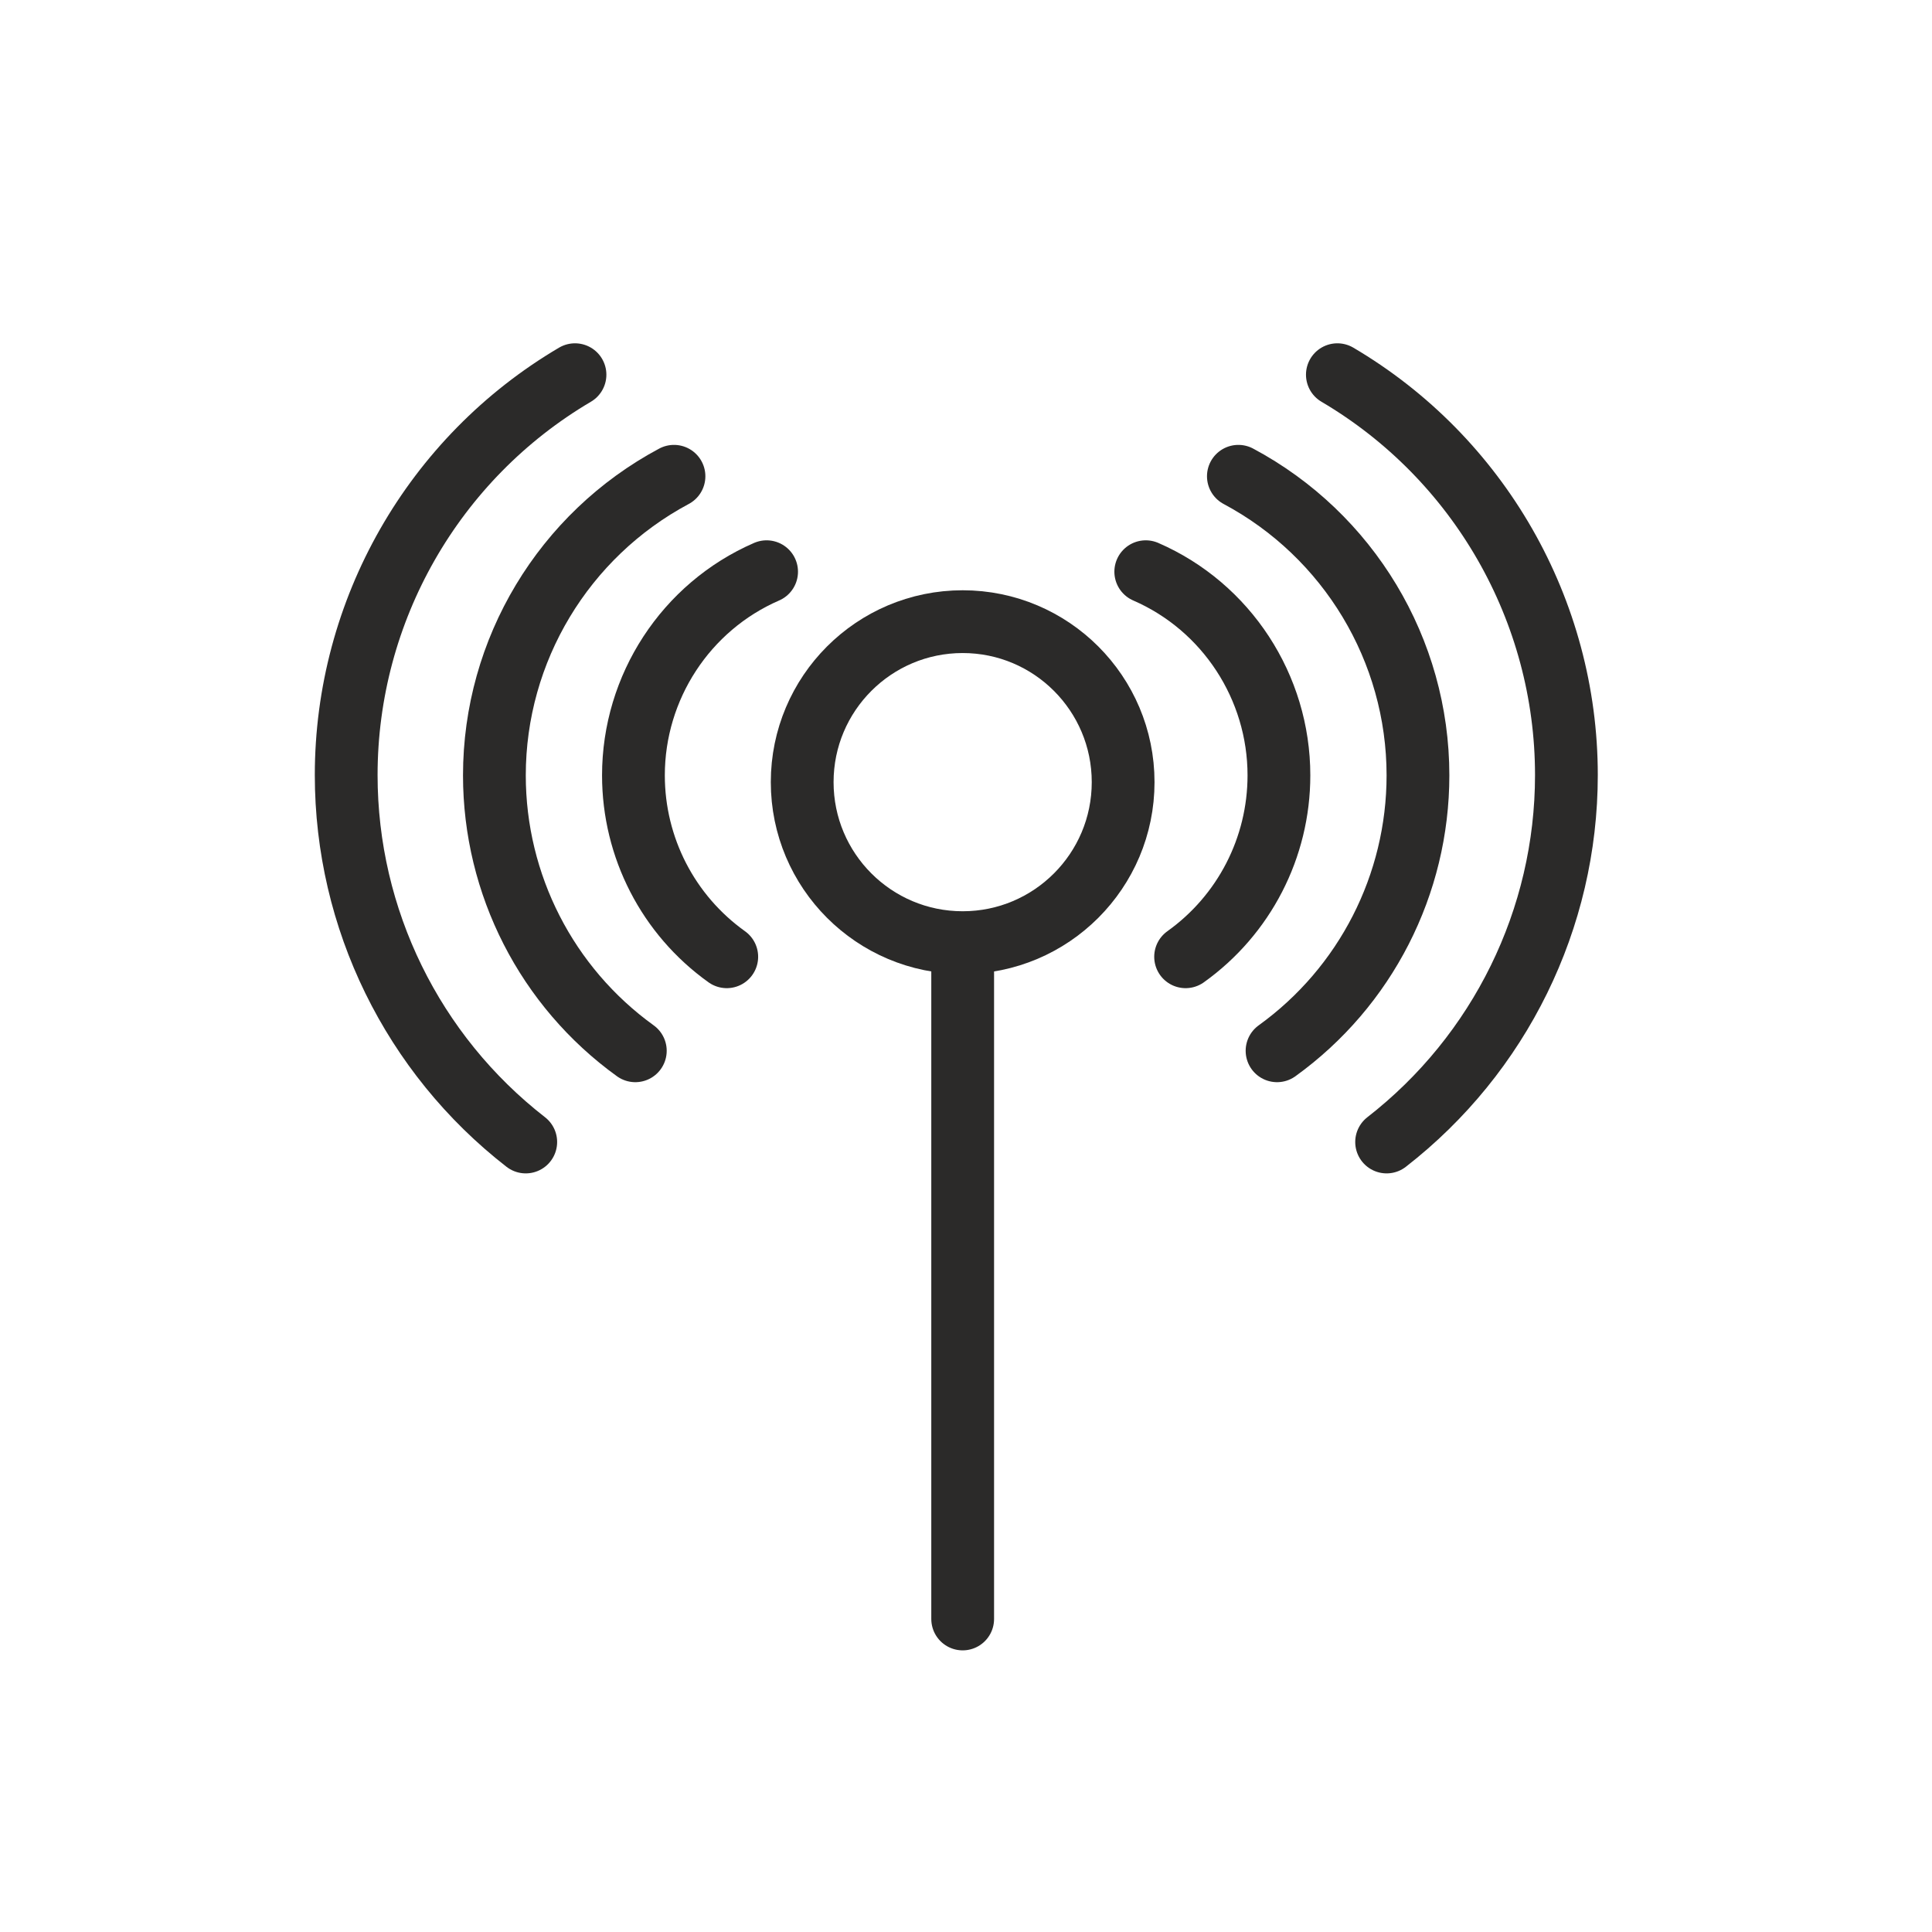 <?xml version="1.0" encoding="UTF-8"?>
<svg xmlns="http://www.w3.org/2000/svg" xmlns:xlink="http://www.w3.org/1999/xlink" width="32pt" height="32pt" viewBox="0 0 32 32" version="1.1">
<g id="surface1">
<path style="fill:none;stroke-width:1.87;stroke-linecap:butt;stroke-linejoin:miter;stroke:rgb(16.863%,16.471%,16.078%);stroke-opacity:1;stroke-miterlimit:2.613;" d="M 33.458 23.3 C 33.458 25.94 31.317 28.081 28.678 28.081 C 26.038 28.081 23.897 25.94 23.897 23.3 C 23.897 20.66 26.038 18.519 28.678 18.519 C 31.317 18.519 33.458 20.66 33.458 23.3 Z M 33.458 23.3 " transform="matrix(0.556,0,0,0.556,0,0)"/>
<path style="fill:none;stroke-width:1.87;stroke-linecap:round;stroke-linejoin:round;stroke:rgb(16.863%,16.471%,16.078%);stroke-opacity:1;stroke-miterlimit:2.613;" d="M 28.678 48.229 L 28.678 28.881 " transform="matrix(0.556,0,0,0.556,0,0)"/>
<path style="fill:none;stroke-width:1.87;stroke-linecap:round;stroke-linejoin:round;stroke:rgb(16.863%,16.471%,16.078%);stroke-opacity:1;stroke-miterlimit:2.613;" d="M 35.319 28.502 C 37.06 27.259 38.099 25.252 38.099 23.097 C 38.099 20.471 36.54 18.077 34.132 17.031 " transform="matrix(0.556,0,0,0.556,0,0)"/>
<path style="fill:none;stroke-width:1.87;stroke-linecap:round;stroke-linejoin:round;stroke:rgb(16.863%,16.471%,16.078%);stroke-opacity:1;stroke-miterlimit:2.613;" d="M 21.65 28.502 C 19.909 27.259 18.87 25.252 18.87 23.097 C 18.87 20.471 20.429 18.077 22.837 17.031 " transform="matrix(0.556,0,0,0.556,0,0)"/>
<path style="fill:none;stroke-width:1.87;stroke-linecap:round;stroke-linejoin:round;stroke:rgb(16.863%,16.471%,16.078%);stroke-opacity:1;stroke-miterlimit:2.613;" d="M 38.043 31.303 C 40.682 29.401 42.241 26.347 42.241 23.097 C 42.241 19.369 40.177 15.943 36.891 14.188 " transform="matrix(0.556,0,0,0.556,0,0)"/>
<path style="fill:none;stroke-width:1.87;stroke-linecap:round;stroke-linejoin:round;stroke:rgb(16.863%,16.471%,16.078%);stroke-opacity:1;stroke-miterlimit:2.613;" d="M 18.926 31.303 C 16.287 29.401 14.728 26.347 14.728 23.097 C 14.728 19.369 16.792 15.943 20.078 14.188 " transform="matrix(0.556,0,0,0.556,0,0)"/>
<path style="fill:none;stroke-width:1.87;stroke-linecap:round;stroke-linejoin:round;stroke:rgb(16.863%,16.471%,16.078%);stroke-opacity:1;stroke-miterlimit:2.613;" d="M 41.307 34.02 C 44.677 31.401 46.663 27.372 46.663 23.089 C 46.663 18.189 44.059 13.647 39.84 11.162 " transform="matrix(0.556,0,0,0.556,0,0)"/>
<path style="fill:none;stroke-width:1.87;stroke-linecap:round;stroke-linejoin:round;stroke:rgb(16.863%,16.471%,16.078%);stroke-opacity:1;stroke-miterlimit:2.613;" d="M 15.662 34.02 C 12.292 31.401 10.313 27.372 10.313 23.089 C 10.313 18.189 12.91 13.647 17.129 11.162 " transform="matrix(0.556,0,0,0.556,0,0)"/>
</g>
</svg>
